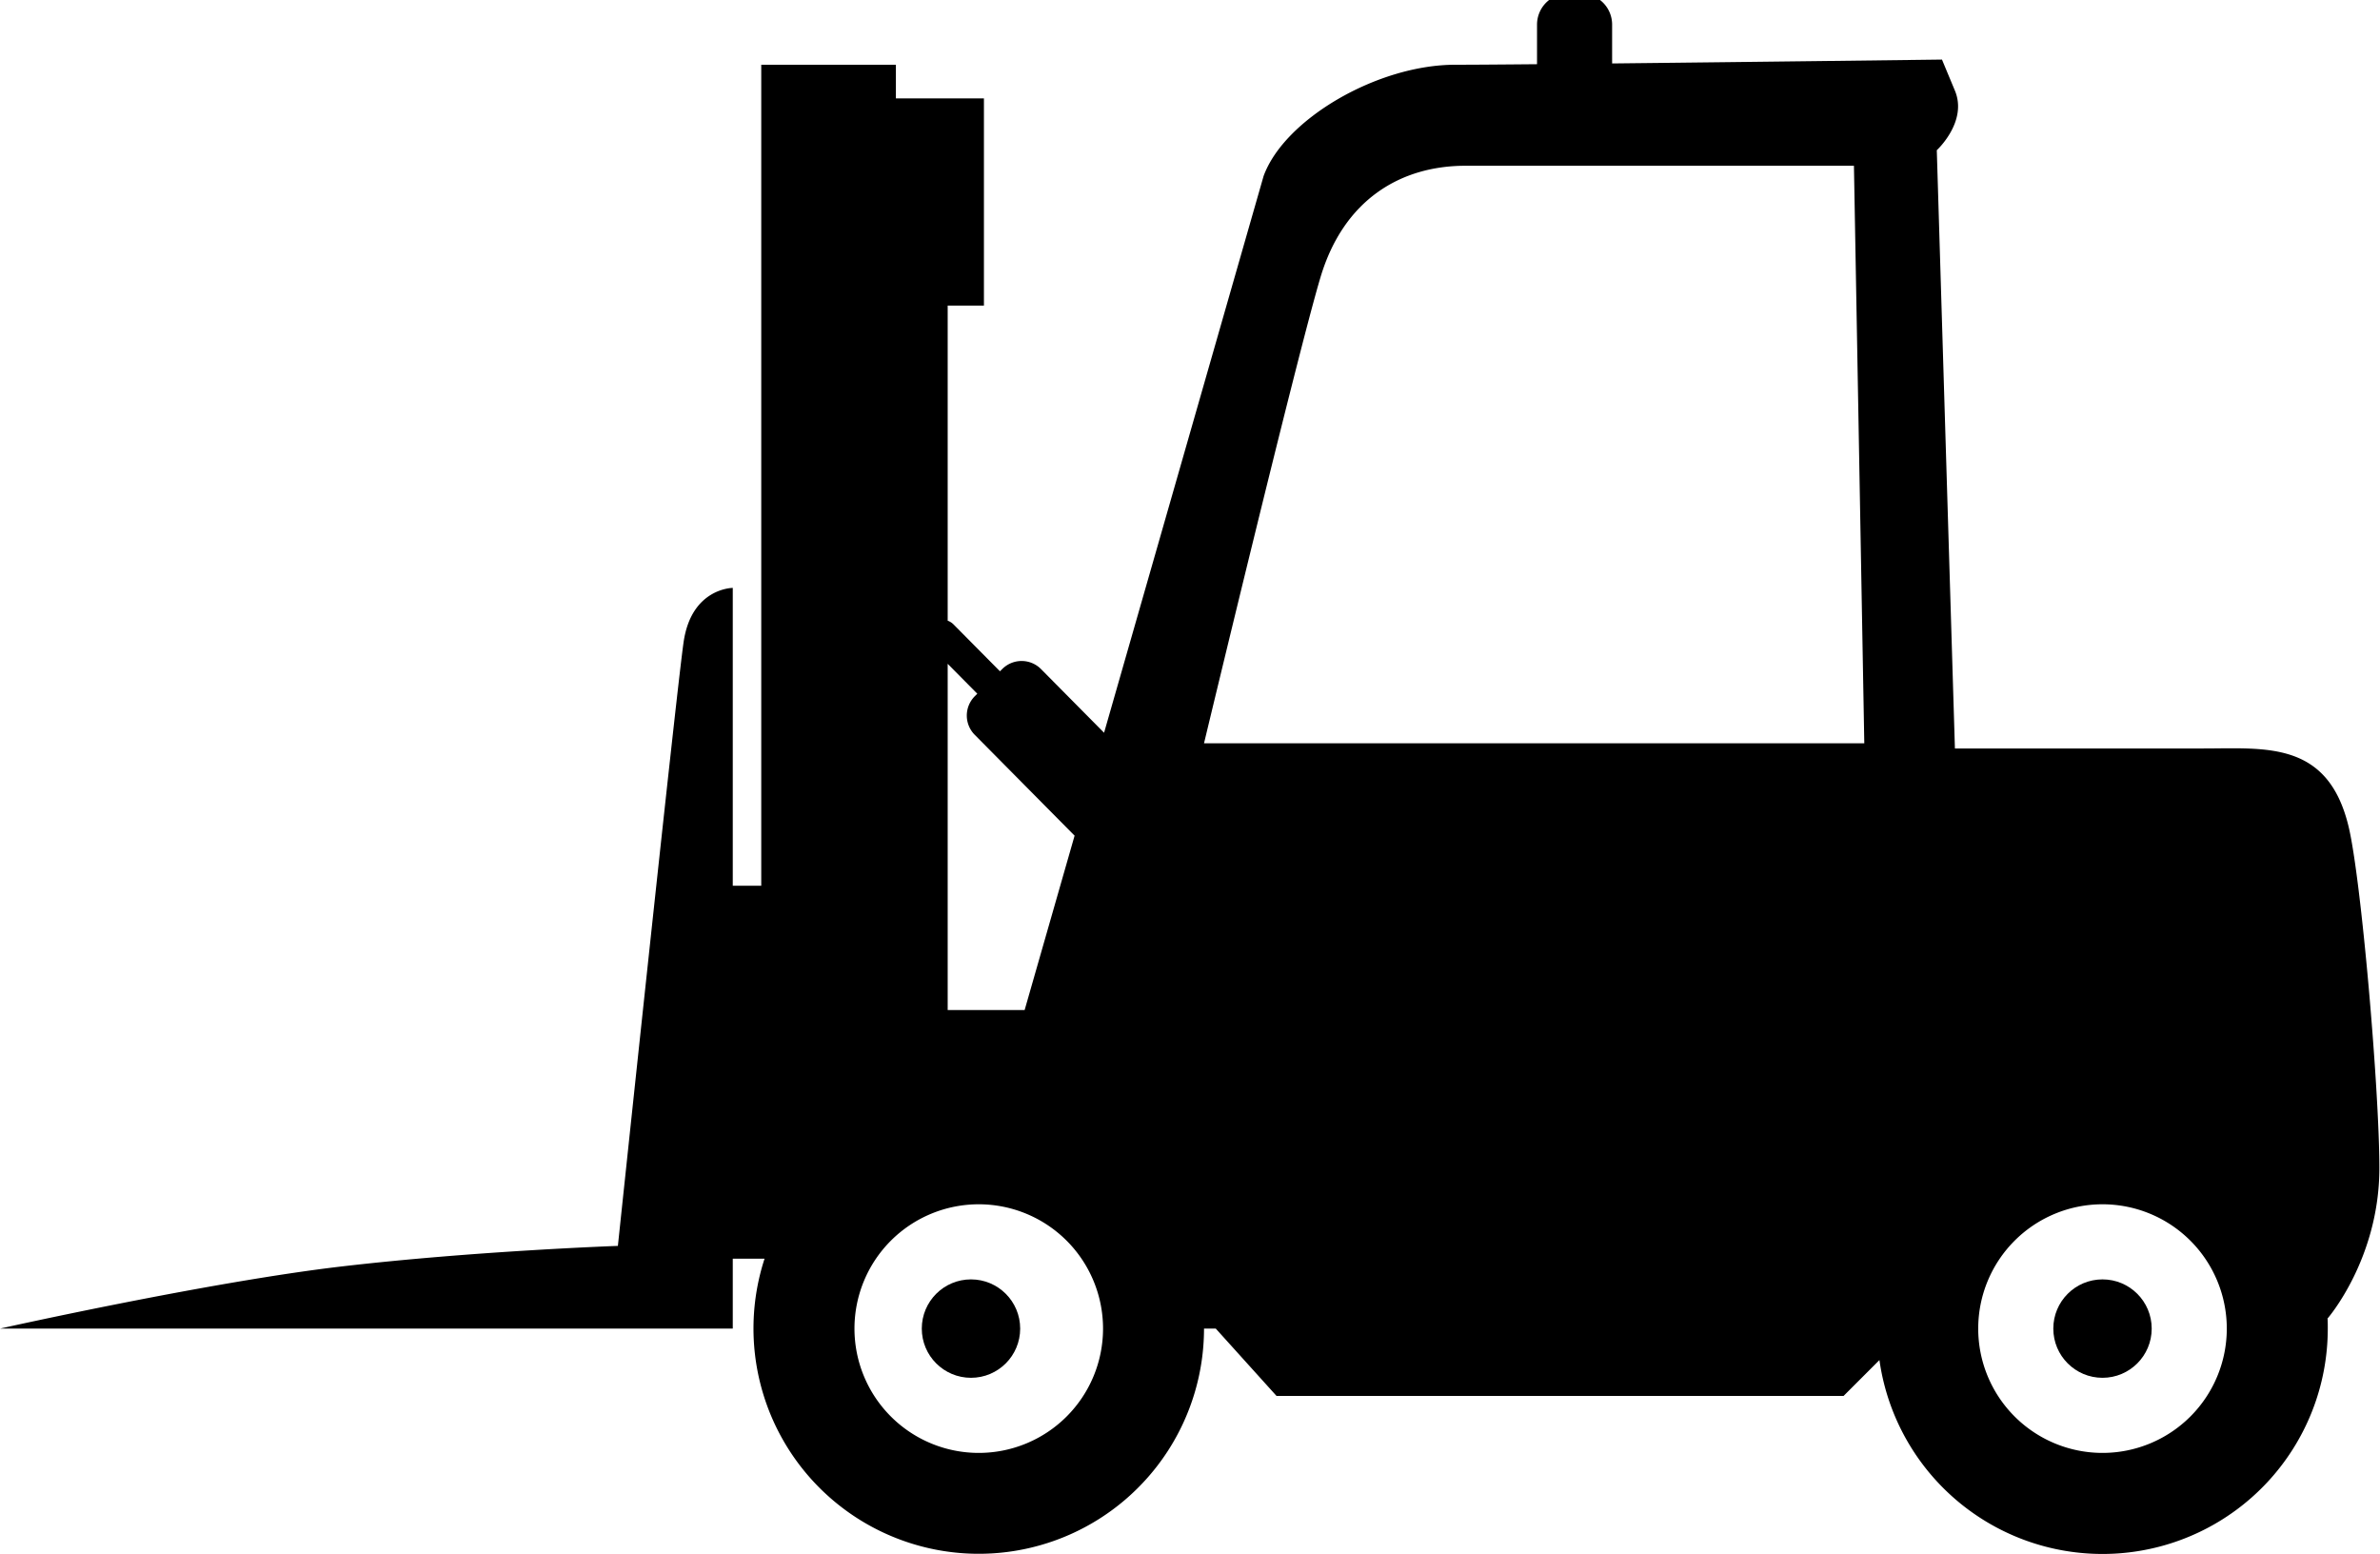 <svg id="Layer_1" data-name="Layer 1" xmlns="http://www.w3.org/2000/svg" viewBox="0 0 919.17 600"><circle cx="375" cy="513" r="19"/><circle cx="812" cy="513" r="19"/><path d="M918.93,451c0-30-7-111.75-11.93-132-8-33-32-30-56-30H755L748,58s12-11,7-23l-5-12s-71.46.9-127.39,1.5V9.5a12,12,0,0,0-12-12h-5a12,12,0,0,0-12,12V24.79c-14.2.13-25.53.21-31.61.21-30,0-66,21-74,43L426.4,282.93l-24.35-24.58a10.56,10.56,0,0,0-14.92-.08l-.94.93-17.94-18.11a6.15,6.15,0,0,0-2.25-1.43V118h14V38H346V25H294V342H283V227s-16,0-19,21-25.37,233.07-25.37,233.07S183.5,483,132,489,0,513,0,513H283V486h12.28A87,87,0,1,0,465,513h4.54L493,539H712l13.85-13.85A87,87,0,0,0,899,513c0-1.33,0-2.66-.09-4l.09,0S918.93,486,918.93,451ZM377.44,267.86l-.93.93a10.56,10.56,0,0,0-.08,14.92l38.37,38.74.22.2L395.72,390H366V256.31ZM378,561a48,48,0,1,1,48-48A48,48,0,0,1,378,561Zm87-274s36-150,45-180,31-43,56-43H716l4,223ZM812,561a48,48,0,1,1,48-48A48,48,0,0,1,812,561Z"/></svg>